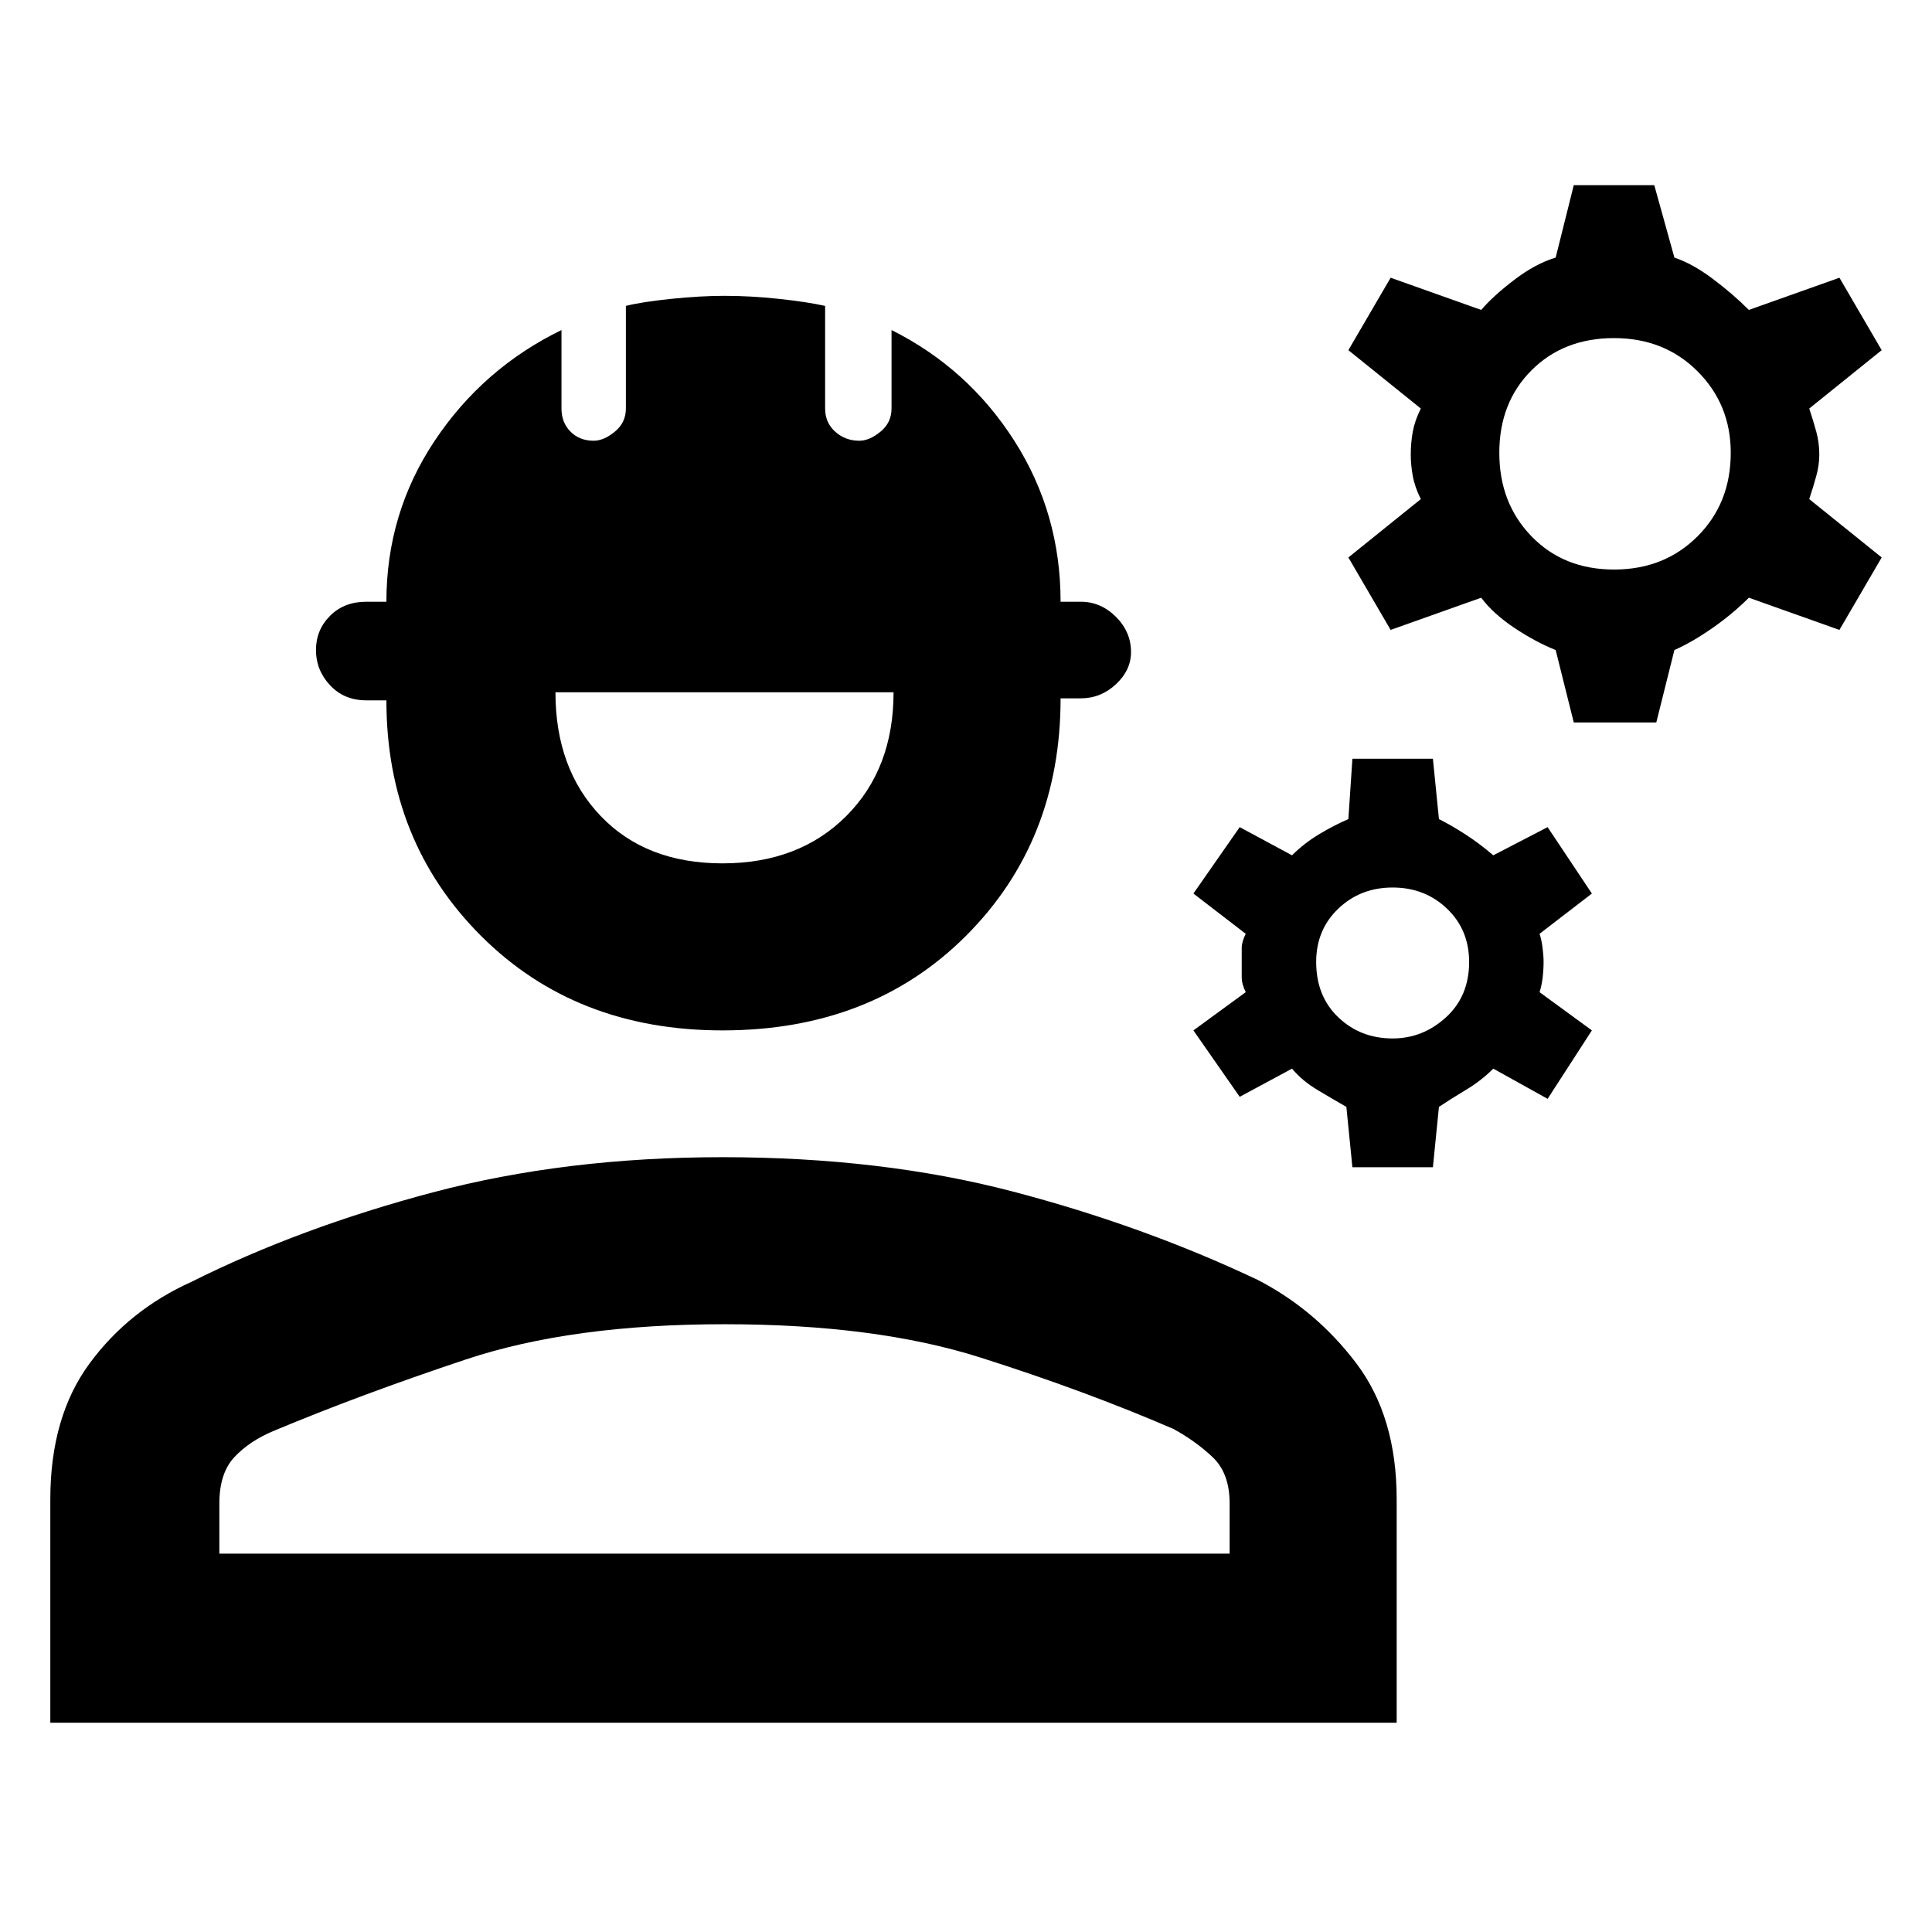 <svg xmlns="http://www.w3.org/2000/svg" height="48" width="48"><path d="M39.1 17.95 38.65 16.15Q38.15 15.95 37.625 15.6Q37.1 15.25 36.8 14.85L34.55 15.65L33.5 13.85L35.3 12.4Q35.15 12.1 35.1 11.825Q35.05 11.55 35.05 11.3Q35.05 11 35.1 10.725Q35.15 10.45 35.3 10.15L33.5 8.7L34.55 6.9L36.8 7.7Q37.1 7.35 37.625 6.95Q38.15 6.55 38.65 6.4L39.1 4.6H41.1L41.6 6.4Q42.05 6.55 42.55 6.925Q43.05 7.3 43.45 7.7L45.7 6.9L46.75 8.7L44.95 10.15Q45.05 10.45 45.125 10.725Q45.2 11 45.2 11.3Q45.2 11.55 45.125 11.825Q45.05 12.1 44.95 12.4L46.75 13.85L45.7 15.65L43.45 14.85Q43.05 15.25 42.55 15.6Q42.05 15.95 41.6 16.15L41.15 17.95ZM40.1 14.15Q41.35 14.15 42.175 13.325Q43 12.5 43 11.25Q43 10.05 42.175 9.225Q41.35 8.4 40.1 8.4Q38.85 8.4 38.05 9.2Q37.25 10 37.25 11.25Q37.25 12.5 38.05 13.325Q38.85 14.15 40.1 14.15ZM33.6 29 33.45 27.5Q33.1 27.3 32.725 27.075Q32.35 26.85 32.1 26.55L30.8 27.25L29.65 25.6L30.95 24.65Q30.85 24.45 30.85 24.275Q30.85 24.1 30.85 23.9Q30.85 23.7 30.85 23.55Q30.85 23.4 30.95 23.2L29.65 22.2L30.8 20.55L32.1 21.25Q32.4 20.95 32.775 20.725Q33.15 20.5 33.5 20.35L33.6 18.85H35.6L35.75 20.35Q36.05 20.5 36.4 20.725Q36.75 20.95 37.1 21.25L38.45 20.55L39.55 22.2L38.25 23.2Q38.3 23.35 38.325 23.55Q38.35 23.75 38.35 23.9Q38.35 24.1 38.325 24.3Q38.3 24.5 38.25 24.65L39.55 25.6L38.45 27.3L37.1 26.55Q36.8 26.85 36.425 27.075Q36.05 27.3 35.75 27.5L35.6 29ZM34.6 25.8Q35.35 25.8 35.925 25.275Q36.5 24.75 36.5 23.9Q36.5 23.1 35.95 22.575Q35.4 22.05 34.6 22.05Q33.8 22.05 33.25 22.575Q32.7 23.1 32.7 23.9Q32.7 24.75 33.25 25.275Q33.8 25.8 34.6 25.8ZM17.95 25.6Q14.3 25.6 11.95 23.25Q9.6 20.9 9.6 17.4H9.1Q8.55 17.4 8.2 17.025Q7.85 16.65 7.85 16.15Q7.85 15.65 8.2 15.3Q8.55 14.95 9.1 14.95H9.6Q9.6 12.75 10.8 10.95Q12 9.15 13.95 8.2V10.15Q13.95 10.5 14.175 10.725Q14.4 10.95 14.75 10.95Q15 10.95 15.275 10.725Q15.55 10.5 15.55 10.15V7.6Q15.95 7.5 16.675 7.425Q17.4 7.35 18 7.35Q18.65 7.35 19.35 7.425Q20.05 7.5 20.5 7.6V10.15Q20.5 10.5 20.75 10.725Q21 10.95 21.35 10.95Q21.6 10.95 21.875 10.725Q22.15 10.5 22.15 10.15V8.2Q24.05 9.15 25.2 10.95Q26.35 12.75 26.35 14.95H26.85Q27.35 14.95 27.725 15.325Q28.1 15.7 28.1 16.2Q28.1 16.65 27.725 17Q27.35 17.35 26.85 17.35H26.35Q26.35 20.9 24 23.25Q21.65 25.6 17.95 25.6ZM17.95 21.45Q19.85 21.45 21.025 20.275Q22.2 19.1 22.2 17.2H13.8Q13.8 19.1 14.925 20.275Q16.05 21.45 17.95 21.45ZM1.25 42.8V37.25Q1.25 35.2 2.225 33.875Q3.2 32.55 4.75 31.85Q7.45 30.5 10.75 29.625Q14.05 28.75 17.95 28.75Q21.9 28.75 25.15 29.6Q28.4 30.45 31.25 31.8Q32.7 32.55 33.7 33.875Q34.7 35.2 34.7 37.25V42.8ZM5.45 38.6H30.55V37.35Q30.55 36.6 30.125 36.2Q29.7 35.8 29.15 35.5Q26.95 34.55 24.35 33.725Q21.75 32.9 18 32.9Q14.2 32.9 11.575 33.775Q8.95 34.65 6.8 35.55Q6.2 35.8 5.825 36.2Q5.45 36.6 5.45 37.35ZM18 38.6Q18 38.6 18 38.6Q18 38.6 18 38.6Q18 38.6 18 38.6Q18 38.6 18 38.6Q18 38.6 18 38.6Q18 38.6 18 38.6Q18 38.6 18 38.6Q18 38.6 18 38.6Z"/></svg>